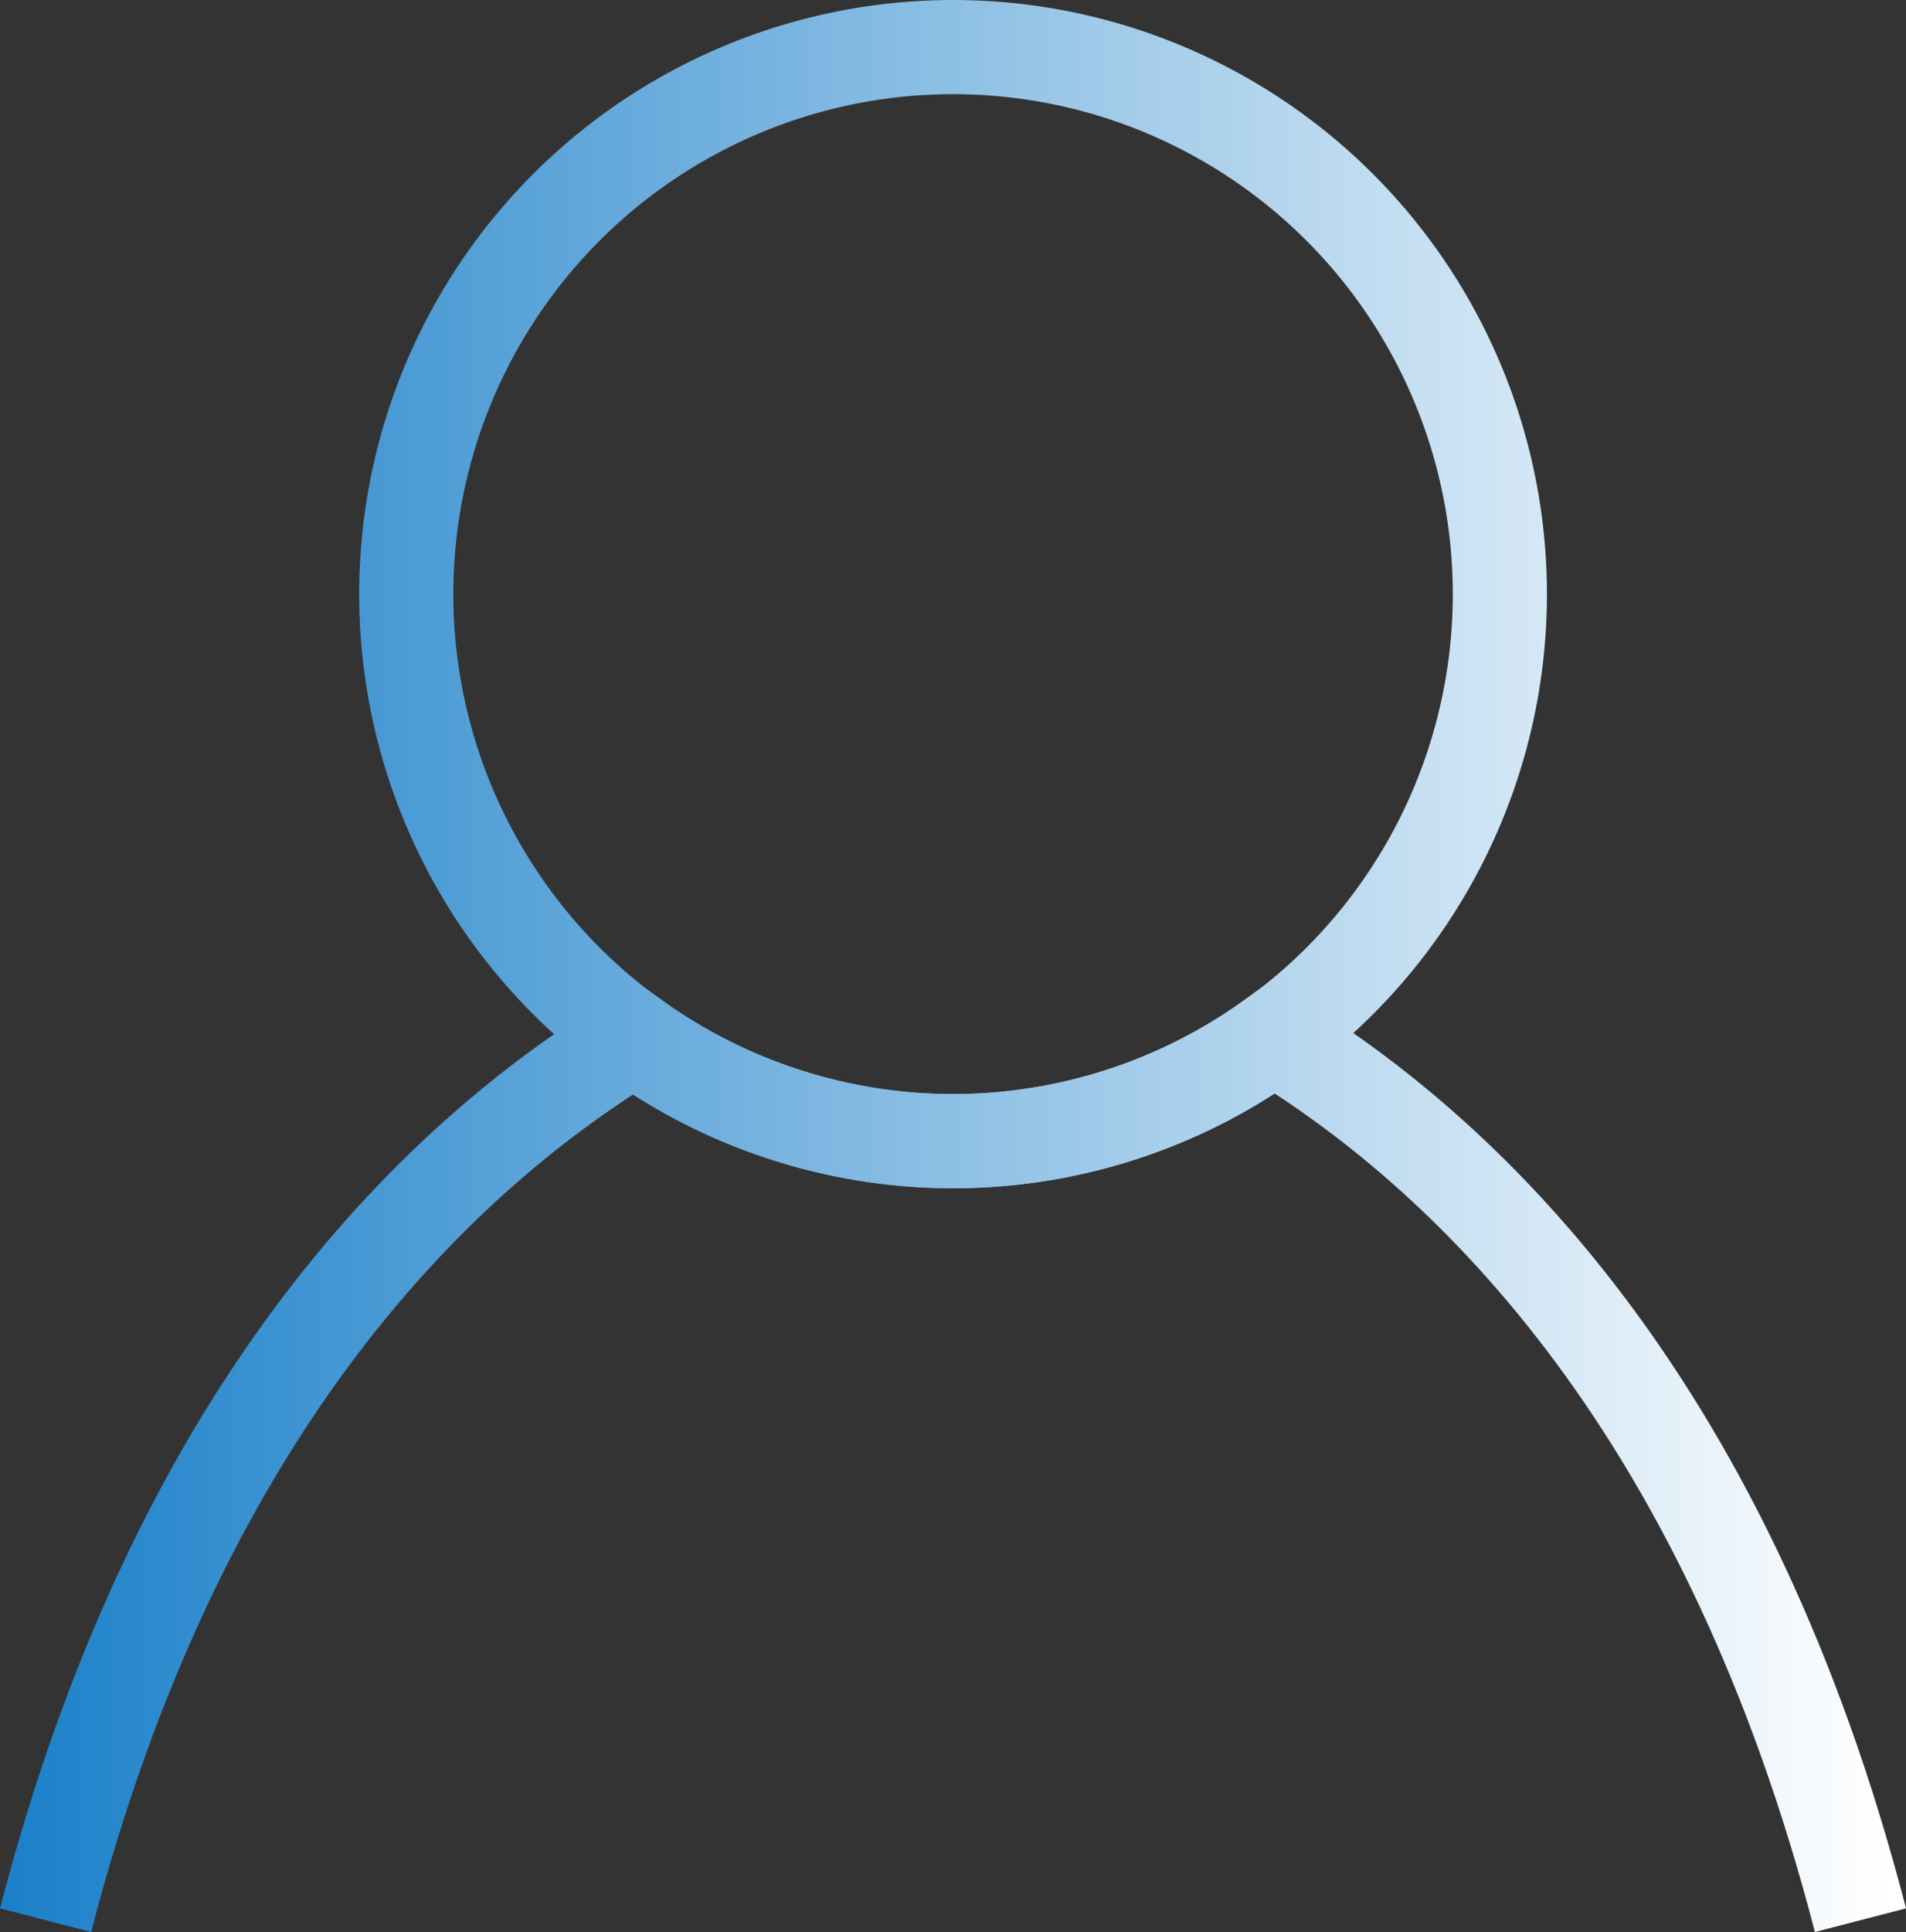 <?xml version="1.0" encoding="UTF-8" standalone="no"?>
<!-- Created with Inkscape (http://www.inkscape.org/) -->

<svg
   width="32.396mm"
   height="32.824mm"
   viewBox="0 0 32.396 32.824"
   version="1.1"
   id="svg5"
   inkscape:version="1.2 (1:1.2+202206011327+fc4e4096c5)"
   sodipodi:docname="avatar2.svg"
   xmlns:inkscape="http://www.inkscape.org/namespaces/inkscape"
   xmlns:sodipodi="http://sodipodi.sourceforge.net/DTD/sodipodi-0.dtd"
   xmlns:xlink="http://www.w3.org/1999/xlink"
   xmlns="http://www.w3.org/2000/svg"
   xmlns:svg="http://www.w3.org/2000/svg">
  <rect x="0" y="0" width="32.396" height="32.824" fill="#333333" stroke="none"/>
  <sodipodi:namedview
     id="namedview7"
     pagecolor="#ffffff"
     bordercolor="#000000"
     borderopacity="0.25"
     inkscape:showpageshadow="2"
     inkscape:pageopacity="0.0"
     inkscape:pagecheckerboard="0"
     inkscape:deskcolor="#d1d1d1"
     inkscape:document-units="mm"
     showgrid="false"
     inkscape:zoom="2.2959438"
     inkscape:cx="131.7541"
     inkscape:cy="350.40057"
     inkscape:window-width="1848"
     inkscape:window-height="1016"
     inkscape:window-x="72"
     inkscape:window-y="27"
     inkscape:window-maximized="1"
     inkscape:current-layer="layer1" />
  <defs
     id="defs2">
    <linearGradient
       inkscape:collect="always"
       id="linearGradient3343">
      <stop
         style="stop-color:#1c81ca;stop-opacity:1;"
         offset="0"
         id="stop3339" />
      <stop
         style="stop-color:#ffffff;stop-opacity:1;"
         offset="1"
         id="stop3341" />
    </linearGradient>
    <linearGradient
       inkscape:collect="always"
       xlink:href="#linearGradient3343"
       id="linearGradient3345"
       x1="39.806"
       y1="84.782"
       x2="71.641"
       y2="84.782"
       gradientUnits="userSpaceOnUse" />
    <linearGradient
       inkscape:collect="always"
       xlink:href="#linearGradient3343"
       id="linearGradient3465"
       gradientUnits="userSpaceOnUse"
       x1="39.806"
       y1="84.782"
       x2="71.641"
       y2="84.782" />
    <linearGradient
       inkscape:collect="always"
       xlink:href="#linearGradient3343"
       id="linearGradient3467"
       gradientUnits="userSpaceOnUse"
       x1="39.806"
       y1="84.782"
       x2="71.641"
       y2="84.782" />
  </defs>
  <g
     inkscape:label="Camada 1"
     inkscape:groupmode="layer"
     id="layer1"
     transform="translate(-39.525,-68.043)">
    <g
       id="g1070"
       inkscape:export-filename="avatar2.svg"
       inkscape:export-xdpi="96"
       inkscape:export-ydpi="96"
       style="stroke:url(#linearGradient3345);stroke-width:1.6;stroke-dasharray:none">
      <path
         id="path953"
         style="fill:none;stroke:url(#linearGradient3465);stroke-width:1.6;stroke-dasharray:none;stroke-opacity:1"
         d="m 71.147,100.666 c -2.23,-8.602 -6.503,-12.883 -9.978,-15.004 -1.584,1.148 -3.489,1.767 -5.445,1.769 -1.945,-0.002 -3.84,-0.614 -5.419,-1.75 -3.498,2.128 -7.782,6.409 -10.005,14.985"
         sodipodi:nodetypes="ccccc" />
      <circle
         style="fill:none;fill-opacity:1;stroke:url(#linearGradient3467);stroke-width:1.6;stroke-dasharray:none;stroke-opacity:1"
         id="circle1054"
         cx="55.724"
         cy="78.137"
         r="9.294" />
    </g>
  </g>
</svg>
